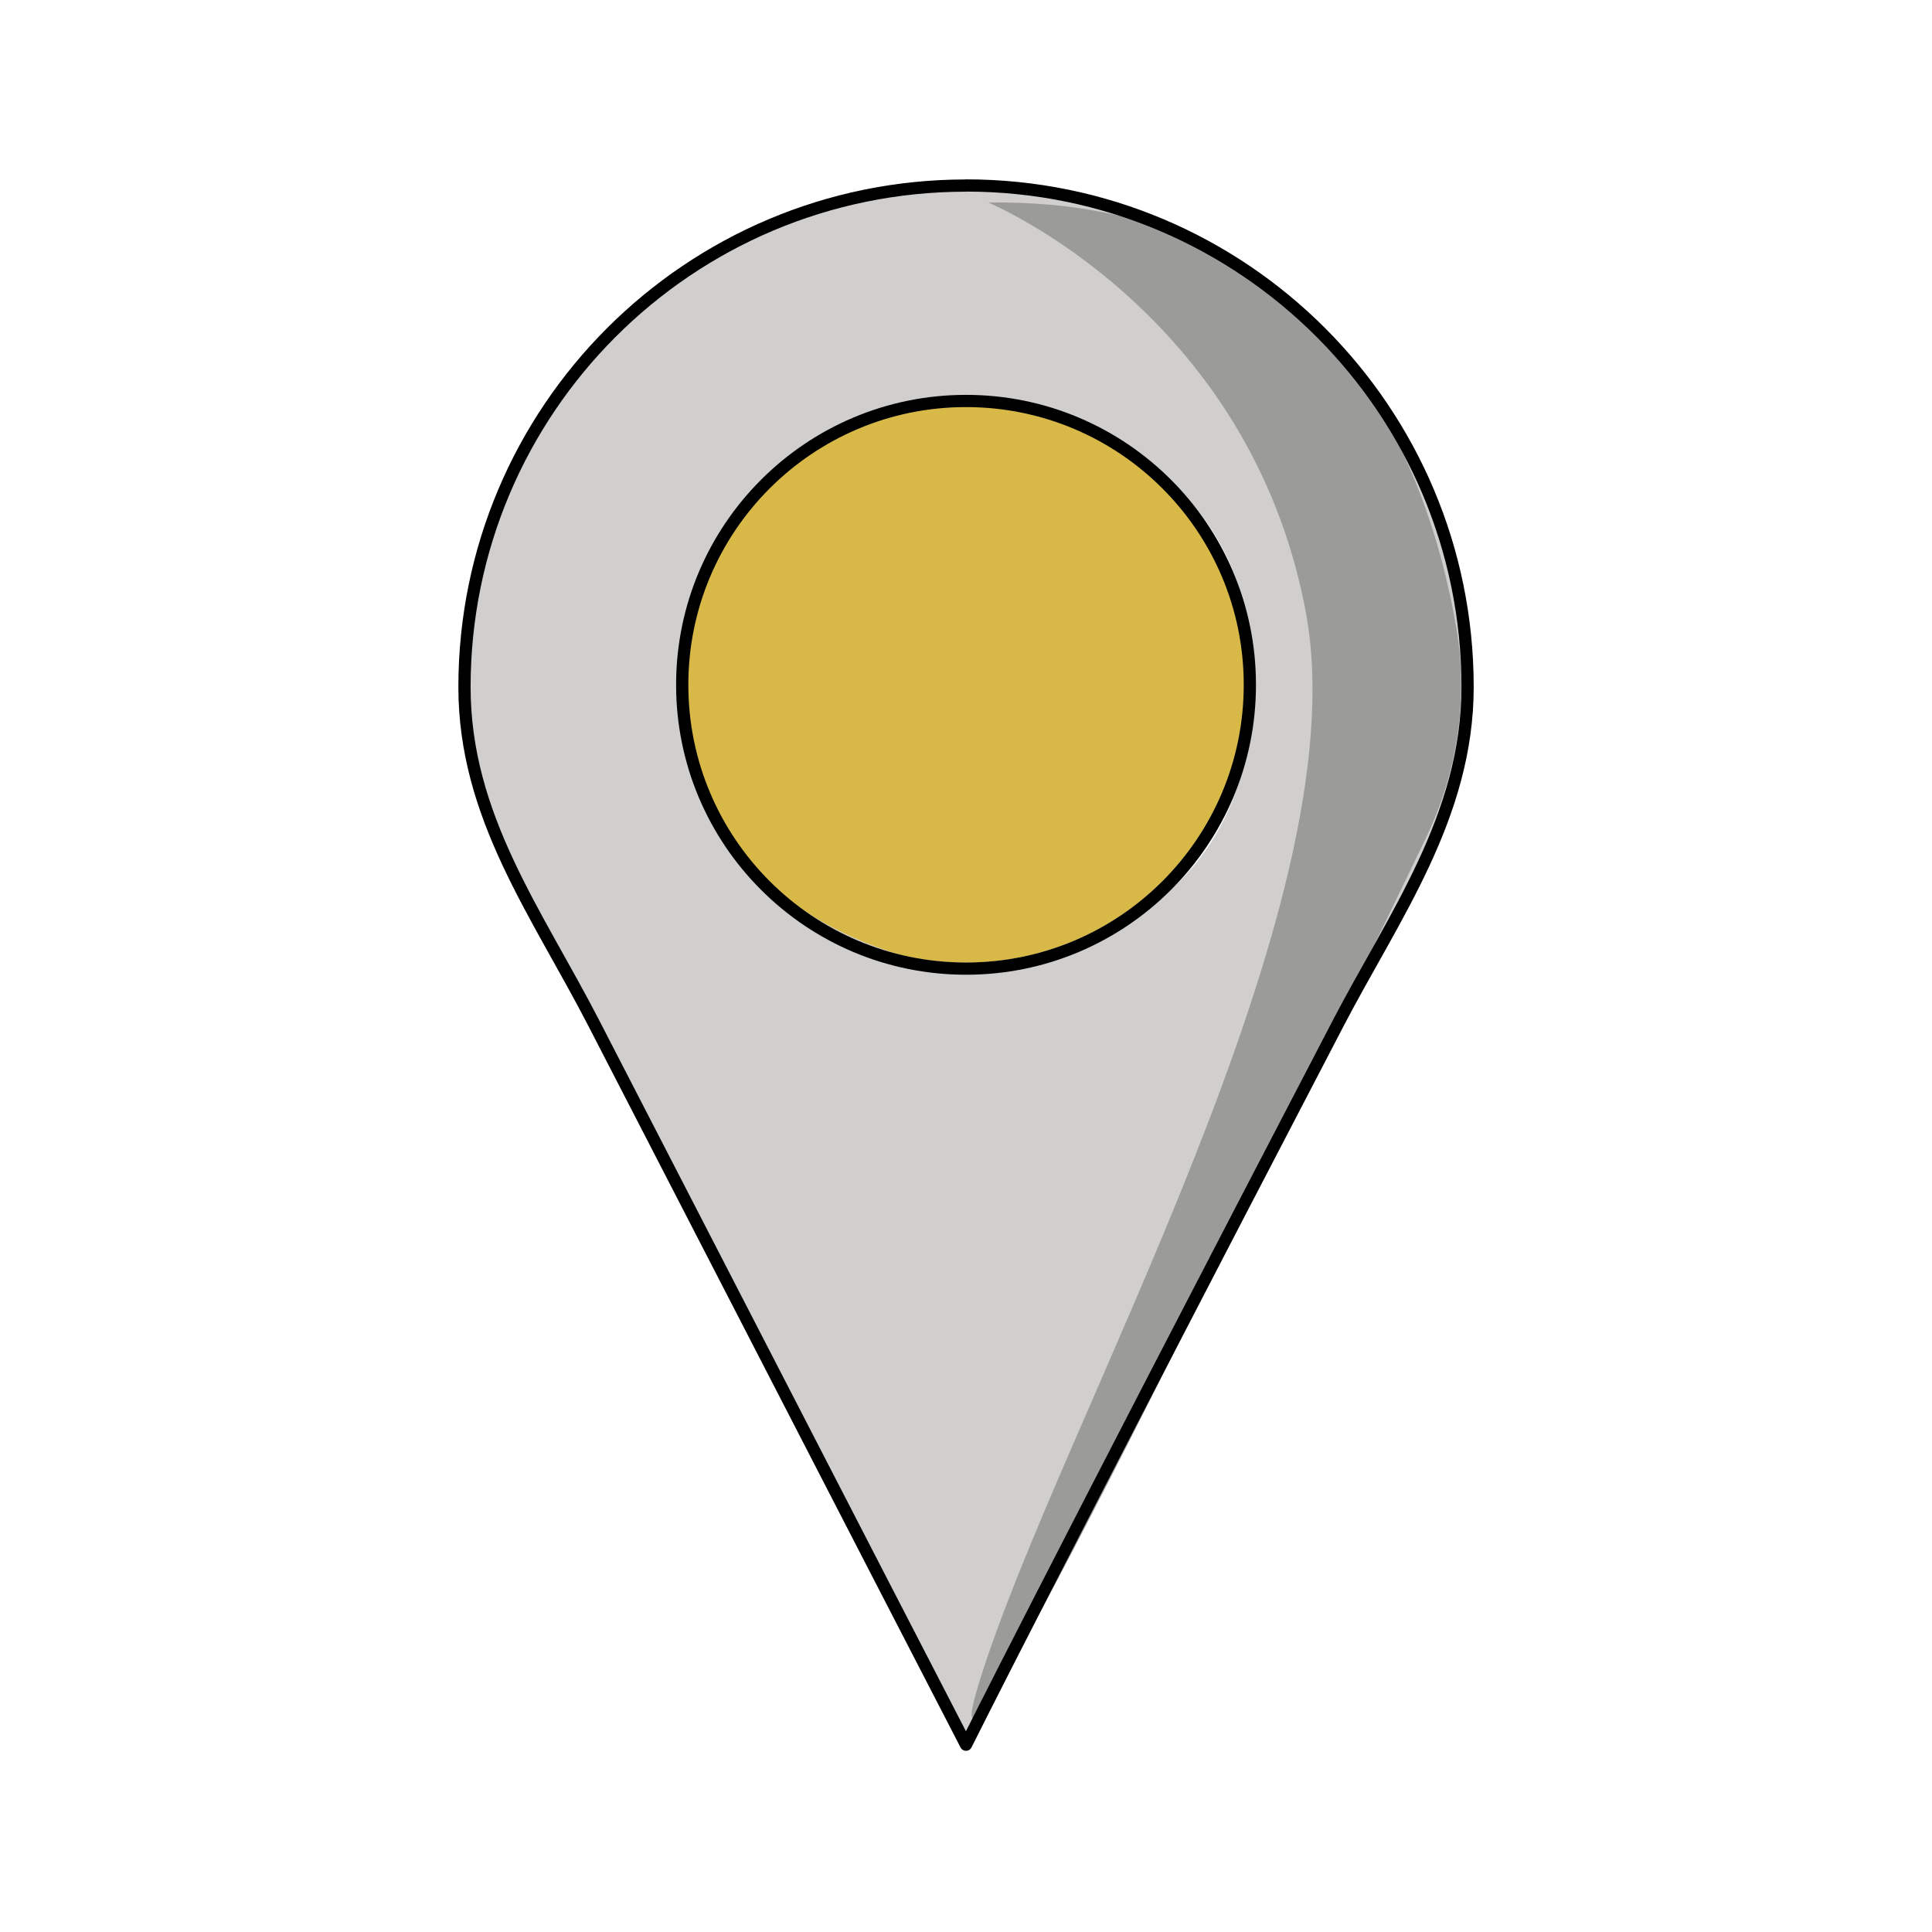 <svg width="79" height="79" viewBox="0 0 79 79" fill="none" xmlns="http://www.w3.org/2000/svg">
<path d="M39.486 39.363C45.776 39.363 50.875 34.264 50.875 27.974C50.875 21.684 45.776 16.585 39.486 16.585C33.196 16.585 28.097 21.684 28.097 27.974C28.097 34.264 33.196 39.363 39.486 39.363Z" fill="#D8B948"/>
<path d="M39.5 71.342C39.5 71.342 36.109 64.788 24.28 41.837C21.945 37.306 18.993 33.38 18.993 28.094C18.993 16.77 28.174 7.589 39.498 7.589V16.397C39.498 16.397 28.023 16.968 28.023 27.806C28.023 38.645 39.498 39.608 39.498 39.608L39.5 71.342Z" fill="#D0CFCE"/>
<path d="M39.472 71.338C39.472 71.338 42.761 64.736 54.692 41.832C56.956 37.486 59.978 33.376 59.978 28.09C59.978 16.764 50.797 7.584 39.473 7.584L39.161 16.397C39.161 16.397 51.425 16.69 51.239 28.176C51.055 39.661 39.161 39.608 39.161 39.608L39.472 71.338Z" fill="#D0CFCE"/>
<path d="M40.409 8.281C40.409 8.281 51.106 12.71 53.399 25.053C55.636 37.101 43.34 58.153 40.049 68.76C37.308 77.591 52.971 45.343 58.289 34.303C59.584 31.617 60.055 28.599 59.548 25.661C58.395 18.979 54.374 8.078 40.409 8.281Z" fill="#9B9B9A"/>
<path d="M39.502 39.607C45.911 39.607 51.107 34.411 51.107 28.002C51.107 21.592 45.911 16.396 39.502 16.396C33.092 16.396 27.896 21.592 27.896 28.002C27.896 34.411 33.092 39.607 39.502 39.607Z" stroke="black" stroke-width="0.5" stroke-linecap="round" stroke-linejoin="round"/>
<path d="M39.5 71.341C39.5 71.341 36.109 64.788 24.28 41.836C21.945 37.306 18.993 33.38 18.993 28.093C18.993 16.77 28.174 7.588 39.498 7.588M39.502 71.338C39.502 71.338 42.792 64.736 54.723 41.832C56.988 37.486 60.01 33.376 60.01 28.09C60.01 16.764 50.828 7.584 39.504 7.584" stroke="black" stroke-width="0.5" stroke-linecap="round" stroke-linejoin="round"/>
</svg>
